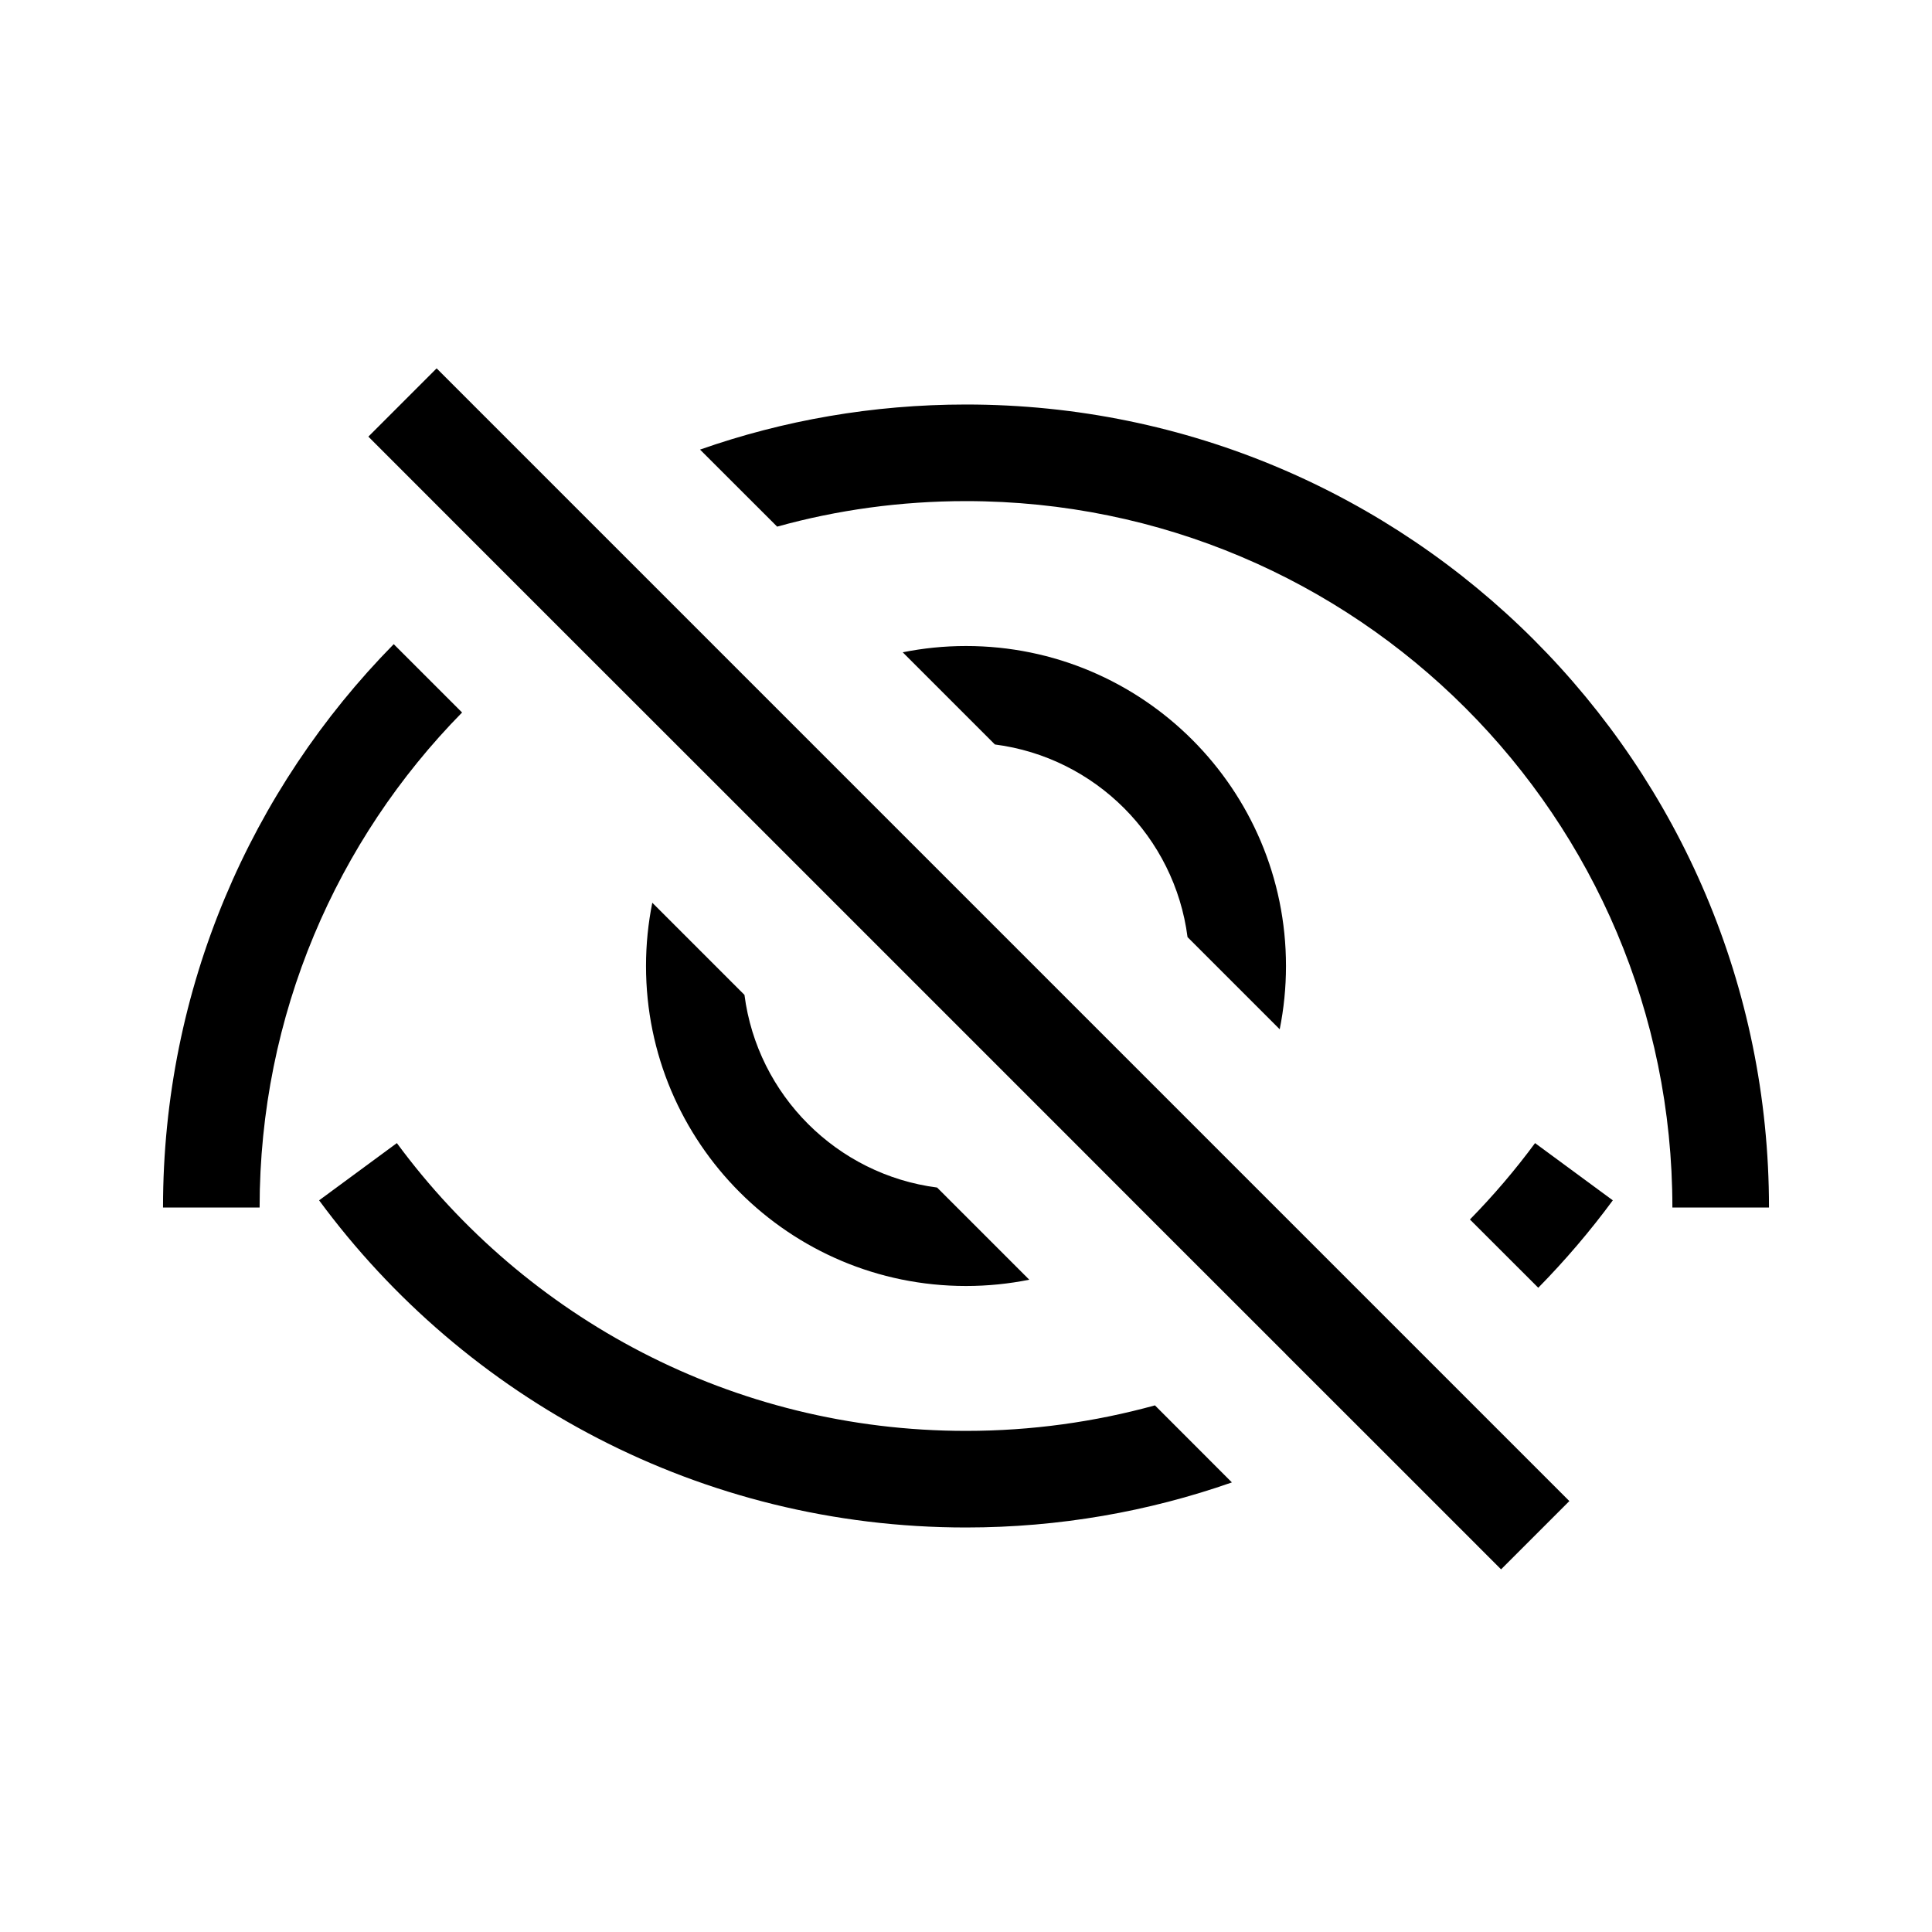 <svg width="24" height="24" viewBox="0 0 24 24" fill="none" xmlns="http://www.w3.org/2000/svg">
<path fill-rule="evenodd" clip-rule="evenodd" d="M4.891 8.002C3.119 9.803 2.025 12.274 2.025 15H3.225C3.225 12.605 4.184 10.434 5.74 8.851L4.891 8.002ZM8.797 9.645C8.797 9.645 8.797 9.645 8.797 9.645L6.964 7.813C6.964 7.813 6.964 7.813 6.964 7.813L6.104 6.953C6.104 6.953 6.104 6.953 6.104 6.953L4.576 5.424L5.424 4.576L19.495 18.647L18.647 19.495L16.863 17.711C16.863 17.711 16.863 17.711 16.863 17.711L15.976 16.825C15.976 16.825 15.976 16.824 15.976 16.824L14.354 15.203C14.354 15.203 14.354 15.203 14.354 15.203L13.492 14.34C13.492 14.34 13.492 14.34 13.492 14.34L9.66 10.508C9.66 10.508 9.66 10.508 9.66 10.508L8.797 9.645ZM8.103 11.214C8.052 11.468 8.025 11.731 8.025 12C8.025 14.195 9.805 15.975 12 15.975C12.269 15.975 12.532 15.948 12.786 15.897L11.641 14.752C10.396 14.591 9.409 13.604 9.248 12.359L8.103 11.214ZM14.347 17.458C13.6 17.664 12.812 17.775 12 17.775C9.1 17.775 6.529 16.369 4.93 14.2L3.964 14.911C5.779 17.375 8.703 18.975 12 18.975C13.158 18.975 14.27 18.777 15.303 18.415L14.347 17.458ZM19.109 15.997C19.442 15.658 19.752 15.295 20.035 14.911L19.069 14.2C18.822 14.535 18.551 14.852 18.26 15.149L19.109 15.997ZM15.897 12.786C15.948 12.532 15.975 12.269 15.975 12C15.975 9.805 14.195 8.025 12 8.025C11.731 8.025 11.468 8.052 11.214 8.103L12.359 9.248C13.605 9.409 14.591 10.395 14.752 11.641L15.897 12.786ZM9.654 6.542C10.4 6.335 11.187 6.225 12 6.225C16.846 6.225 20.775 10.154 20.775 15H21.975C21.975 9.491 17.509 5.025 12 5.025C10.842 5.025 9.73 5.222 8.696 5.585L9.654 6.542Z" fill="black"/>
</svg>
